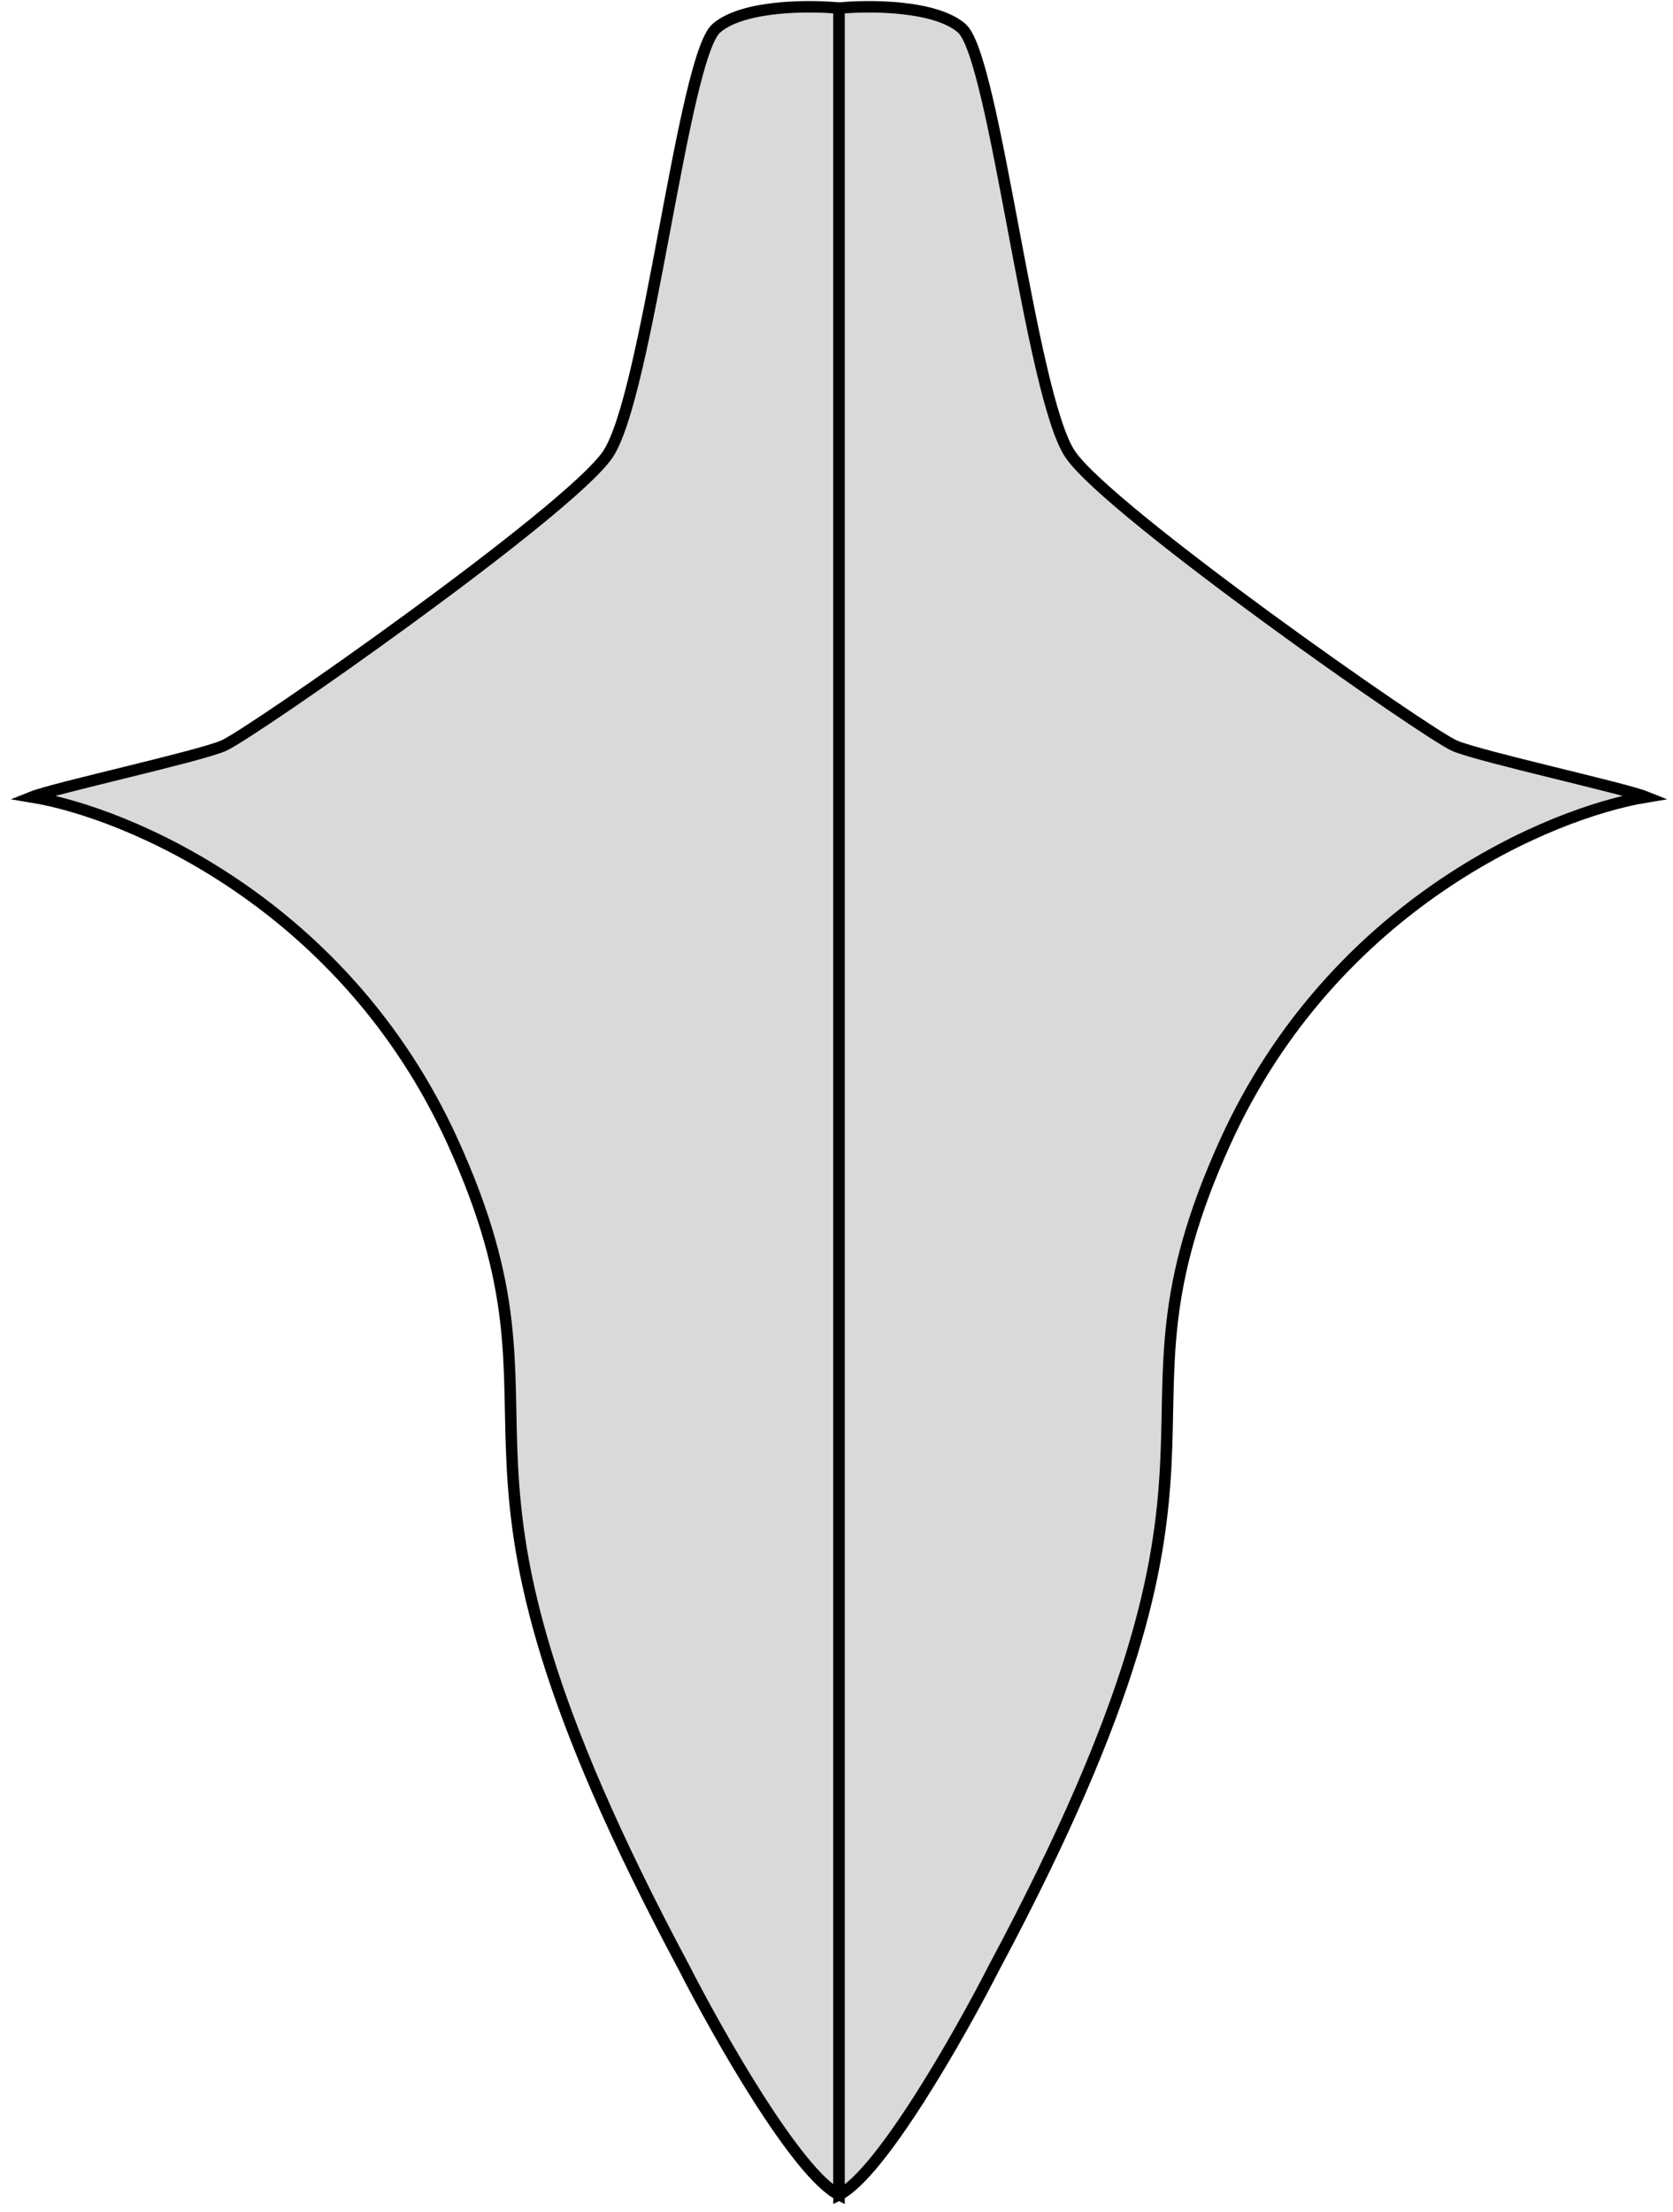 <svg width="146" height="193" viewBox="0 0 146 193" fill="none" xmlns="http://www.w3.org/2000/svg">
<path d="M62.516 2.462C64.842 0.446 70.622 0.454 73.221 0.71V191.509C69.548 189.665 62.649 177.486 59.66 171.626C34.878 125.234 51.303 125.522 39.489 99.588C30.037 78.841 11.093 70.913 2.802 69.543C4.741 68.767 17.149 66.053 19.475 65.084C21.802 64.114 49.526 44.727 53.016 39.686C56.505 34.645 59.607 4.982 62.516 2.462Z" fill="#D9D9D9" stroke="black"/>
<path d="M83.927 2.462C81.6 0.446 75.82 0.454 73.221 0.71V191.509C76.895 189.665 83.793 177.486 86.783 171.626C111.564 125.234 95.139 125.522 106.954 99.588C116.405 78.841 135.35 70.913 143.64 69.543C141.702 68.767 129.294 66.053 126.967 65.084C124.641 64.114 96.916 44.727 93.427 39.686C89.937 34.645 86.835 4.982 83.927 2.462Z" fill="#D9D9D9" stroke="black"/>
</svg>
